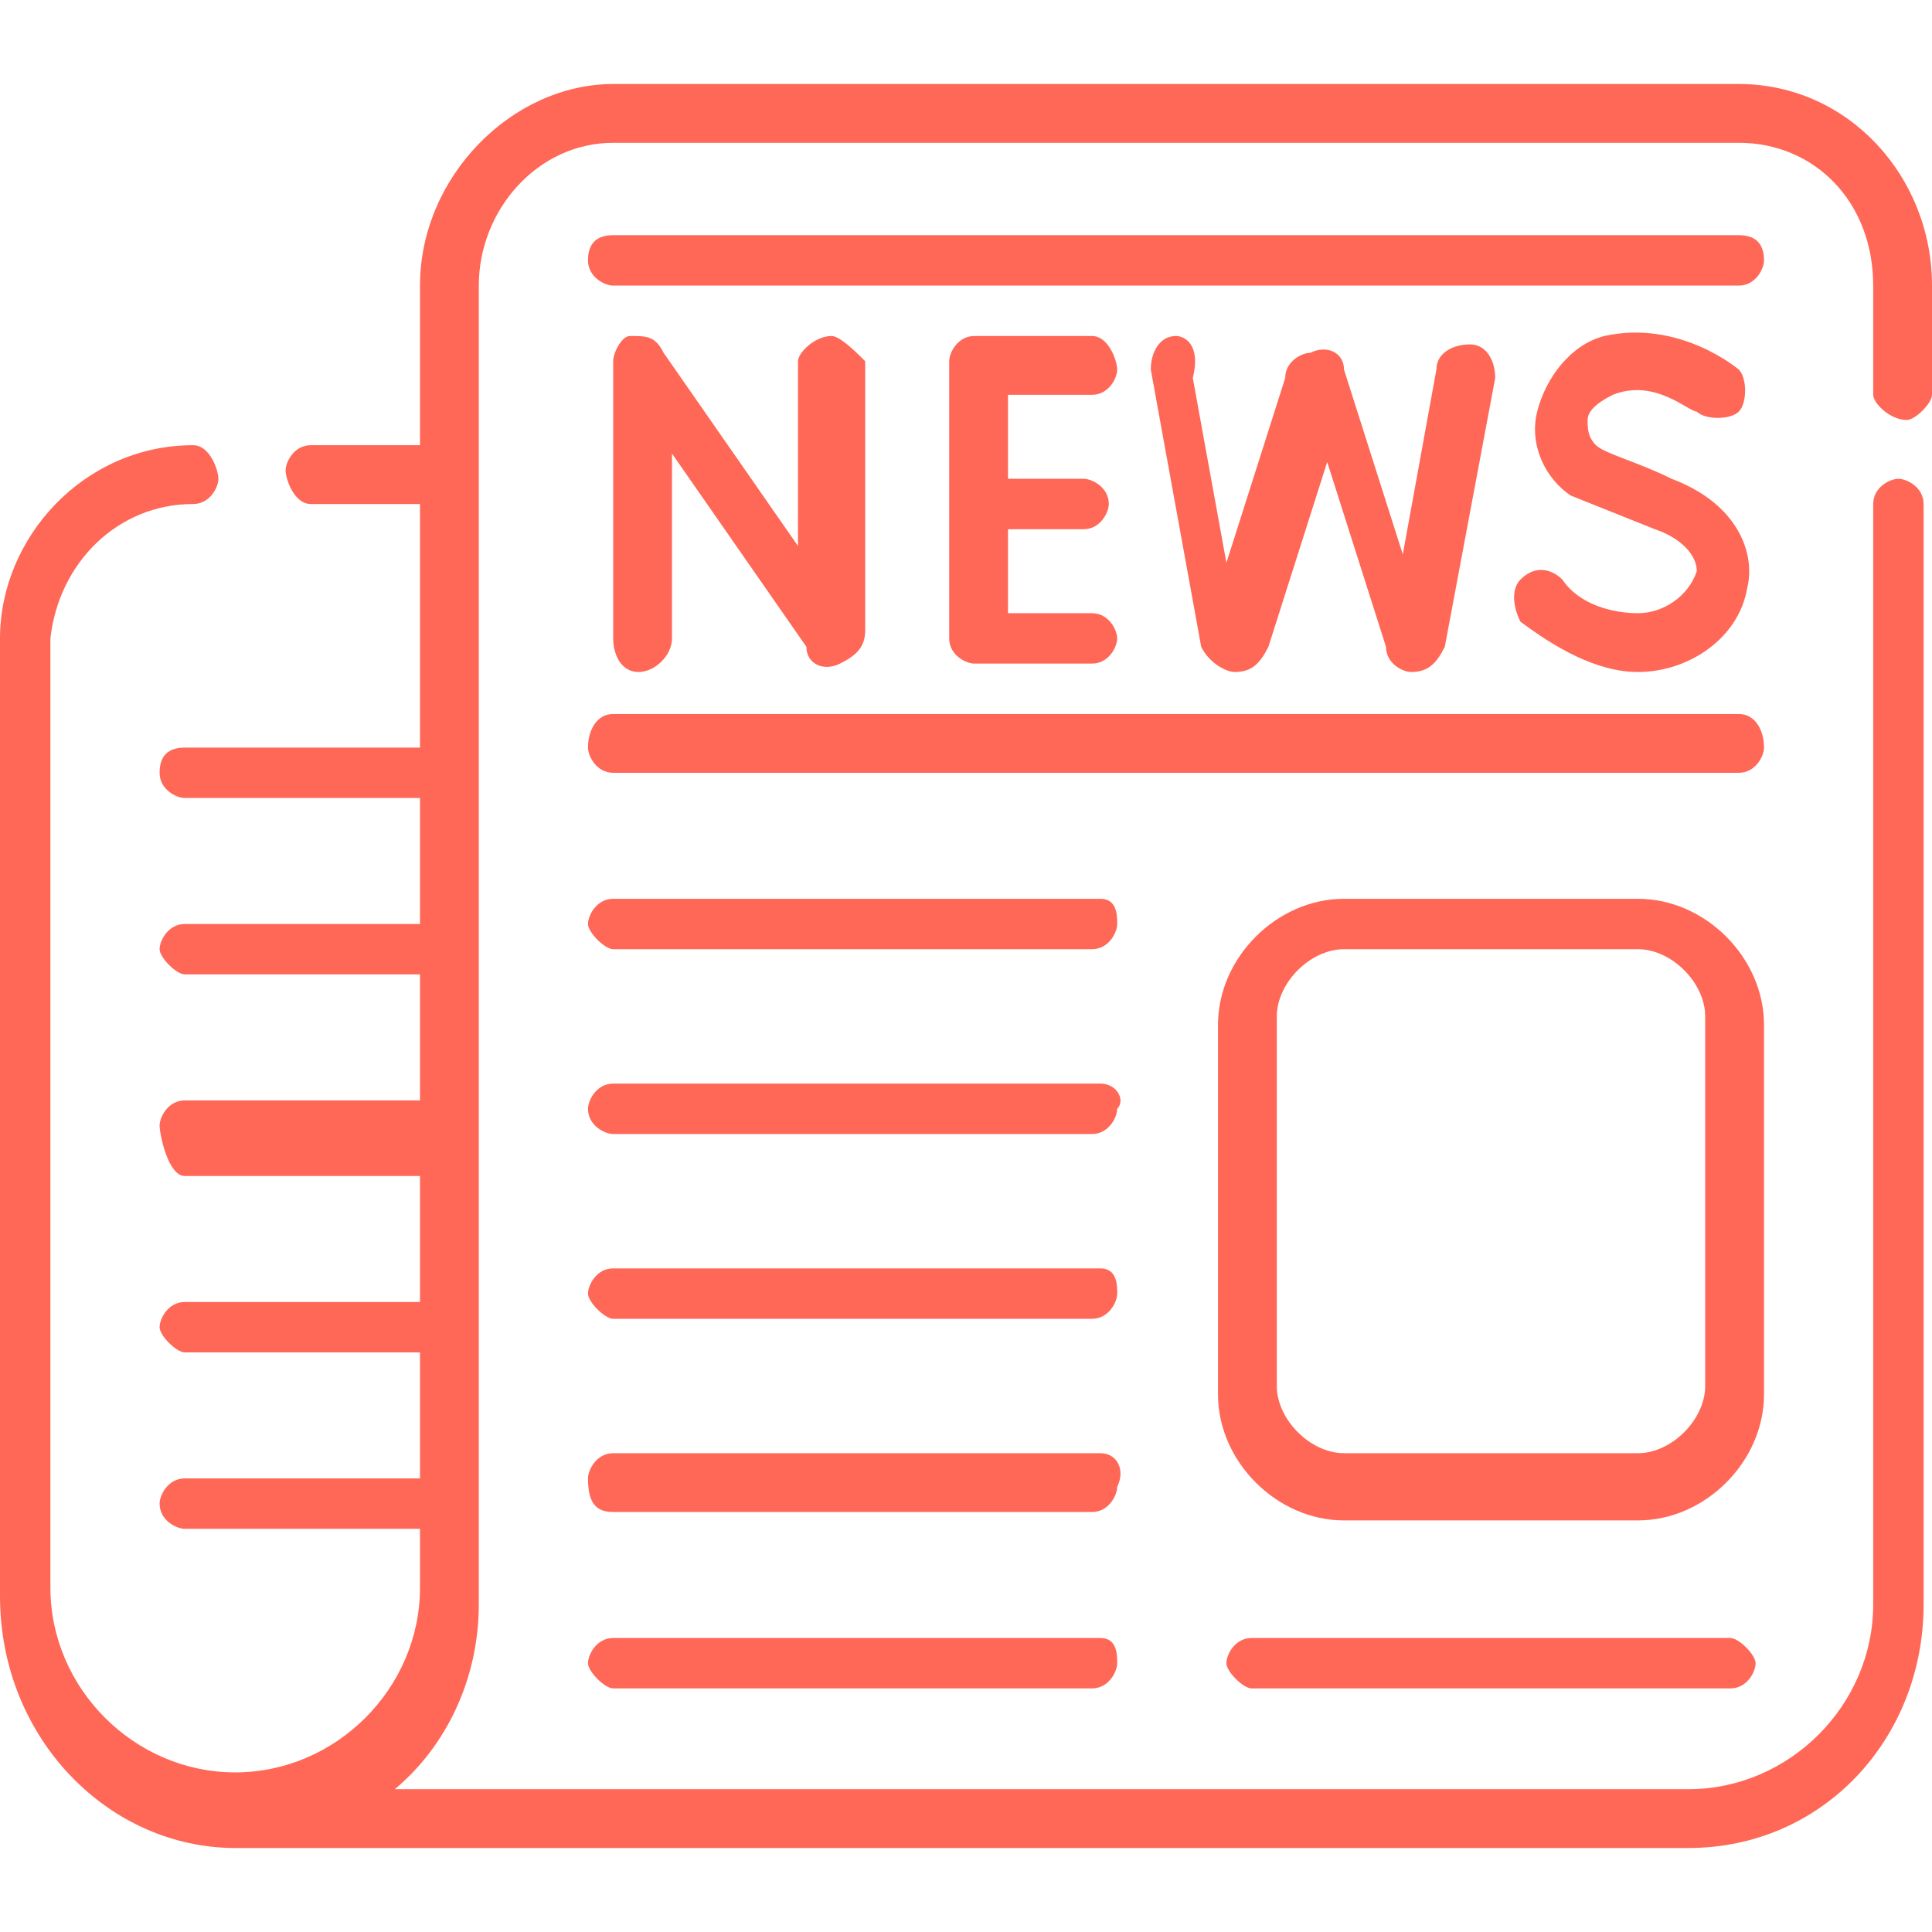 <?xml version="1.0" encoding="utf-8"?>
<!-- Generator: Adobe Illustrator 24.1.1, SVG Export Plug-In . SVG Version: 6.00 Build 0)  -->
<svg version="1.1" id="Layer_1" xmlns="http://www.w3.org/2000/svg" xmlns:xlink="http://www.w3.org/1999/xlink" x="0px" y="0px"
	 viewBox="0 0 23 23" style="enable-background:new 0 0 23 23;" xml:space="preserve">
<style type="text/css">
	.st0{fill:#FC6A55;}
	.st1{fill:#EDEDED;}
	.st2{fill:none;stroke:#FC6A55;stroke-miterlimit:10;}
	.st3{fill:#222F3F;}
	.st4{fill:#383838;}
	.st5{fill:#FFFFFF;}
	.st6{fill:#656D7A;}
	.st7{fill:#C4C4C4;}
	.st8{filter:url(#Adobe_OpacityMaskFilter);}
	.st9{fill-rule:evenodd;clip-rule:evenodd;fill:#FFFFFF;}
	.st10{mask:url(#mask-2_8_);fill-rule:evenodd;clip-rule:evenodd;fill:#FFFFFF;}
	.st11{filter:url(#Adobe_OpacityMaskFilter_1_);}
	.st12{mask:url(#mask-2_7_);fill-rule:evenodd;clip-rule:evenodd;fill:#FFFFFF;}
	.st13{filter:url(#Adobe_OpacityMaskFilter_2_);}
	.st14{mask:url(#mask-2_6_);fill-rule:evenodd;clip-rule:evenodd;fill:#FFFFFF;}
	.st15{filter:url(#Adobe_OpacityMaskFilter_3_);}
	.st16{mask:url(#mask-2_5_);fill-rule:evenodd;clip-rule:evenodd;fill:#FFFFFF;}
	.st17{filter:url(#Adobe_OpacityMaskFilter_4_);}
	.st18{mask:url(#mask-2_2_);fill:none;stroke:#FFFFFF;stroke-width:1.5;stroke-miterlimit:10;}
	.st19{fill:#B4A3EE;}
	.st20{fill:#434343;}
	.st21{fill:#434343;stroke:#F9F9F9;stroke-width:0.25;stroke-miterlimit:10;}
	.st22{fill:none;stroke:#FC6A55;stroke-width:0.75;stroke-miterlimit:10;}
	.st23{fill:#FC6A55;stroke:#FC6A55;stroke-width:0.25;stroke-miterlimit:10;}
	.st24{fill:#FC6A55;stroke:#FC6A55;stroke-width:0.5;stroke-miterlimit:10;}
	.st25{opacity:0.153;fill:url(#Path_44_);enable-background:new    ;}
	.st26{opacity:0.1;fill:#590BB2;enable-background:new    ;}
	.st27{fill:#8E8CA8;}
	.st28{fill:#F5F4F9;}
	.st29{fill:#FFD5B8;}
	.st30{fill:#FC8473;}
	.st31{fill:#1C3475;}
	.st32{fill:#DDD9E4;}
	.st33{fill:#828FB3;}
	.st34{opacity:7.584635e-02;fill:url(#Path_45_);enable-background:new    ;}
	.st35{fill:#FFBE92;}
	.st36{fill:#FB8E7F;}
	.st37{fill:#FDB1A6;}
	.st38{fill:#FC806F;}
	.st39{fill:#FFE783;}
	.st40{fill:#104478;}
	.st41{fill:none;stroke:#FFFFFF;stroke-miterlimit:10;}
	.st42{fill:none;stroke:#000000;stroke-width:0.15;stroke-miterlimit:10;}
	.st43{opacity:0.1;fill:url(#Path_46_);enable-background:new    ;}
	.st44{opacity:0.1;fill:url(#Path_47_);enable-background:new    ;}
	.st45{fill-rule:evenodd;clip-rule:evenodd;fill:#FC6A55;}
	.st46{fill-rule:evenodd;clip-rule:evenodd;}
	.st47{fill:#FF6757;}
	.st48{fill:#6C973D;}
	.st49{fill:none;stroke:#FFFFFF;stroke-width:0.5;stroke-miterlimit:10;}
	.st50{fill:#606060;}
	.st51{fill:#F16A56;}
	.st52{fill:#515252;}
	.st53{fill:#656565;}
	.st54{fill:#F26A56;}
	.st55{fill:none;stroke:#F16A56;stroke-miterlimit:10;}
	.st56{fill:none;stroke:#929292;stroke-miterlimit:10;}
	.st57{fill:#929292;}
	.st58{fill:none;stroke:#000000;stroke-width:0.5;stroke-miterlimit:10;}
	.st59{fill:#A8A7A7;}
	.st60{fill:#F79F91;}
	.st61{fill:#9BDBD5;}
	.st62{fill:#222121;}
	.st63{stroke:#000000;stroke-width:0.25;stroke-miterlimit:10;}
</style>
<g>
	<path class="st47" d="M22.7,5C22.8,5,23,4.8,23,4.7V3.4C23,2.1,22,1,20.7,1H7.3C6.1,1,5,2.1,5,3.4v1.9H3.7c-0.2,0-0.3,0.2-0.3,0.3
		S3.5,6,3.7,6H5v2.9H2.2C2,8.9,1.9,9,1.9,9.2c0,0.2,0.2,0.3,0.3,0.3H5v1.5H2.2c-0.2,0-0.3,0.2-0.3,0.3s0.2,0.3,0.3,0.3H5v1.5H2.2
		c-0.2,0-0.3,0.2-0.3,0.3S2,14,2.2,14H5v1.5H2.2c-0.2,0-0.3,0.2-0.3,0.3s0.2,0.3,0.3,0.3H5v1.5H2.2c-0.2,0-0.3,0.2-0.3,0.3
		c0,0.2,0.2,0.3,0.3,0.3H5v0.7c0,1.2-1,2.2-2.2,2.2c-1.2,0-2.2-1-2.2-2.2V7.6C0.7,6.7,1.4,6,2.3,6c0.2,0,0.3-0.2,0.3-0.3
		S2.5,5.3,2.3,5.3C1,5.3,0,6.4,0,7.6v11.4C0,20.7,1.3,22,2.8,22h17.3c1.6,0,2.8-1.3,2.8-2.9V6c0-0.2-0.2-0.3-0.3-0.3
		S22.3,5.8,22.3,6v13.1c0,1.2-1,2.2-2.2,2.2H4.7c0.6-0.5,1-1.3,1-2.2V3.4c0-0.9,0.7-1.7,1.6-1.7h13.4c0.9,0,1.6,0.7,1.6,1.7v1.3
		C22.3,4.8,22.5,5,22.7,5L22.7,5z"/>
	<path class="st47" d="M20.7,2.8H7.3C7.1,2.8,7,2.9,7,3.1c0,0.2,0.2,0.3,0.3,0.3h13.4c0.2,0,0.3-0.2,0.3-0.3
		C21,2.9,20.9,2.8,20.7,2.8z"/>
	<path class="st47" d="M20.7,8.5H7.3C7.1,8.5,7,8.7,7,8.9C7,9,7.1,9.2,7.3,9.2h13.4C20.9,9.2,21,9,21,8.9C21,8.7,20.9,8.5,20.7,8.5z
		"/>
	<path class="st47" d="M21,12.2c0-0.8-0.7-1.5-1.5-1.5h-3.5c-0.8,0-1.5,0.7-1.5,1.5v4.4c0,0.8,0.7,1.5,1.5,1.5h3.5
		c0.8,0,1.5-0.7,1.5-1.5L21,12.2z M20.3,16.5c0,0.4-0.4,0.8-0.8,0.8h-3.5c-0.4,0-0.8-0.4-0.8-0.8v-4.4c0-0.4,0.4-0.8,0.8-0.8h3.5
		c0.4,0,0.8,0.4,0.8,0.8L20.3,16.5z"/>
	<path class="st47" d="M14.9,19.5c-0.2,0-0.3,0.2-0.3,0.3s0.2,0.3,0.3,0.3h5.7c0.2,0,0.3-0.2,0.3-0.3s-0.2-0.3-0.3-0.3H14.9z"/>
	<path class="st47" d="M13.1,10.7H7.3c-0.2,0-0.3,0.2-0.3,0.3s0.2,0.3,0.3,0.3h5.7c0.2,0,0.3-0.2,0.3-0.3S13.3,10.7,13.1,10.7z"/>
	<path class="st47" d="M13.1,12.9H7.3c-0.2,0-0.3,0.2-0.3,0.3c0,0.2,0.2,0.3,0.3,0.3h5.7c0.2,0,0.3-0.2,0.3-0.3
		C13.4,13.1,13.3,12.9,13.1,12.9z"/>
	<path class="st47" d="M13.1,15.1H7.3c-0.2,0-0.3,0.2-0.3,0.3s0.2,0.3,0.3,0.3h5.7c0.2,0,0.3-0.2,0.3-0.3S13.3,15.1,13.1,15.1z"/>
	<path class="st47" d="M13.1,17.3H7.3c-0.2,0-0.3,0.2-0.3,0.3C7,17.9,7.1,18,7.3,18h5.7c0.2,0,0.3-0.2,0.3-0.3
		C13.4,17.5,13.3,17.3,13.1,17.3z"/>
	<path class="st47" d="M13.1,19.5H7.3c-0.2,0-0.3,0.2-0.3,0.3s0.2,0.3,0.3,0.3h5.7c0.2,0,0.3-0.2,0.3-0.3S13.3,19.5,13.1,19.5z"/>
	<path class="st47" d="M7.5,4c-0.1,0-0.2,0.2-0.2,0.3v3.3C7.3,7.8,7.4,8,7.6,8C7.8,8,8,7.8,8,7.6V5.4l1.6,2.3C9.6,7.9,9.8,8,10,7.9
		c0.2-0.1,0.3-0.2,0.3-0.4l0-3.2C10.2,4.2,10,4,9.9,4c0,0,0,0,0,0C9.7,4,9.5,4.2,9.5,4.3l0,2.2L7.9,4.2C7.8,4,7.7,4,7.5,4L7.5,4z"/>
	<path class="st47" d="M13,4.7c0.2,0,0.3-0.2,0.3-0.3S13.2,4,13,4h-1.4c-0.2,0-0.3,0.2-0.3,0.3v3.3c0,0.2,0.2,0.3,0.3,0.3H13
		c0.2,0,0.3-0.2,0.3-0.3S13.2,7.3,13,7.3h-1V6.3h0.9c0.2,0,0.3-0.2,0.3-0.3c0-0.2-0.2-0.3-0.3-0.3H12V4.7L13,4.7L13,4.7z"/>
	<path class="st47" d="M19.5,7.3c-0.3,0-0.7-0.1-0.9-0.4c-0.1-0.1-0.3-0.2-0.5,0C18,7,18,7.2,18.1,7.4C18.5,7.7,19,8,19.5,8
		c0.6,0,1.2-0.4,1.3-1c0.1-0.4-0.1-1-0.9-1.3c-0.4-0.2-0.8-0.3-0.9-0.4c-0.1-0.1-0.1-0.2-0.1-0.3c0-0.1,0.1-0.2,0.3-0.3
		c0.5-0.2,0.9,0.2,1,0.2c0.1,0.1,0.4,0.1,0.5,0c0.1-0.1,0.1-0.4,0-0.5c0,0-0.7-0.6-1.6-0.4c-0.4,0.1-0.7,0.5-0.8,0.9
		c-0.1,0.4,0.1,0.8,0.4,1c0,0,0,0,0,0c0,0,0.5,0.2,1,0.4c0.3,0.1,0.5,0.3,0.5,0.5C20.1,7.1,19.8,7.3,19.5,7.3L19.5,7.3z"/>
	<path class="st47" d="M14.3,7.7C14.4,7.9,14.6,8,14.7,8h0c0.2,0,0.3-0.1,0.4-0.3c0,0,0,0,0,0l0.7-2.2l0.7,2.2c0,0,0,0,0,0
		C16.5,7.9,16.7,8,16.8,8c0.2,0,0.3-0.1,0.4-0.3c0,0,0,0,0,0l0.6-3.2c0-0.2-0.1-0.4-0.3-0.4c-0.2,0-0.4,0.1-0.4,0.3l-0.4,2.2
		l-0.7-2.2c0-0.2-0.2-0.3-0.4-0.2c-0.1,0-0.3,0.1-0.3,0.3l-0.7,2.2l-0.4-2.2C14.3,4.1,14.1,4,14,4c-0.2,0-0.3,0.2-0.3,0.4L14.3,7.7
		C14.3,7.7,14.3,7.7,14.3,7.7L14.3,7.7z"/>
</g>
</svg>
